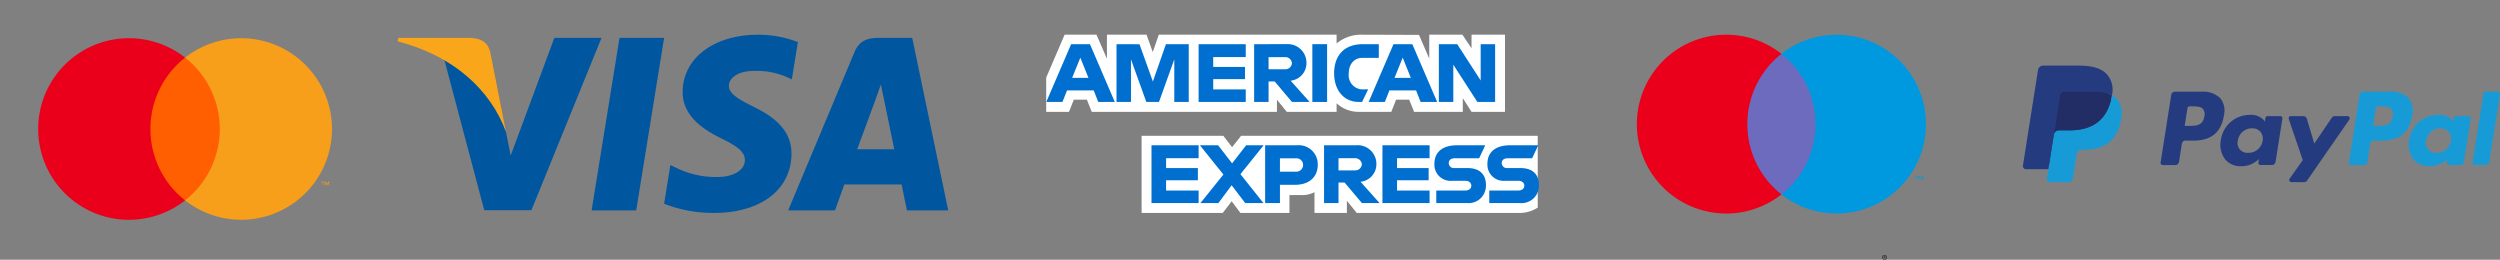 <svg xmlns="http://www.w3.org/2000/svg" width="506.613" height="52.628" viewBox="0 0 506.613 52.628">
  <rect x="0" y="0" width="506.613" height="52.628" fill="#808080" stroke="none"/>
  <g id="Group_179" data-name="Group 179" transform="translate(-593.973 -1028.645)">
    <g id="Layer_2" data-name="Layer 2" transform="translate(593.973 1028.645)">
      <g id="Layer_1" data-name="Layer 1">
        <rect id="Rectangle_1698" data-name="Rectangle 1698" width="75.019" height="50.192" fill="none"/>
        <g id="_Group_" data-name="&lt;Group&gt;" transform="translate(7.745 7.742)">
          <rect id="Rectangle_1699" data-name="Rectangle 1699" width="16.097" height="28.929" transform="translate(21.716 3.935)" fill="#ff5f00"/>
          <path id="_Path_" data-name="&lt;Path&gt;" d="M37.893,33.554A18.366,18.366,0,0,1,44.92,19.087a18.4,18.4,0,1,0,0,28.929A18.366,18.366,0,0,1,37.893,33.554Z" transform="translate(-15.155 -15.152)" fill="#eb001b"/>
          <path id="Path_191" data-name="Path 191" d="M103.167,33.552A18.4,18.4,0,0,1,73.4,48.015a18.4,18.4,0,0,0,0-28.929,18.4,18.4,0,0,1,29.767,14.462Z" transform="translate(-43.635 -15.151)" fill="#f79e1b"/>
          <path id="Path_192" data-name="Path 192" d="M127.858,72.775v-.593h.24V72.06h-.608v.123h.261v.593Zm1.18,0V72.06h-.184l-.215.511-.215-.511h-.164v.715h.133v-.537l.2.465h.138l.2-.465v.542Z" transform="translate(-70.084 -42.978)" fill="#f79e1b"/>
        </g>
      </g>
    </g>
    <g id="g4158" transform="translate(674.55 1035.686)">
      <path id="polygon9" d="M442.546,145.683h-9.039l5.653-34.956H448.2Z" transform="translate(-394.196 -110.093)" fill="#00579f"/>
      <path id="path11" d="M592.292,106.536a22.274,22.274,0,0,0-8.107-1.488c-8.926,0-15.211,4.76-15.25,11.565-.074,5.021,4.5,7.809,7.922,9.483,3.5,1.711,4.686,2.827,4.686,4.352-.036,2.342-2.826,3.421-5.428,3.421a17.989,17.989,0,0,1-8.481-1.859l-1.19-.559-1.265,7.847a27.508,27.508,0,0,0,10.08,1.86c9.484,0,15.658-4.686,15.731-11.938.036-3.979-2.379-7.028-7.587-9.52-3.161-1.6-5.1-2.678-5.1-4.314.037-1.488,1.638-3.012,5.206-3.012a15.357,15.357,0,0,1,6.733,1.338l.817.371,1.229-7.548Z" transform="translate(-511.176 -105.048)" fill="#00579f"/>
      <path id="path13" d="M804.506,133.3c.744-2.008,3.609-9.78,3.609-9.78-.038.075.743-2.045,1.189-3.347l.632,3.012s1.712,8.367,2.083,10.115Zm11.157-22.572h-6.991c-2.156,0-3.794.632-4.724,2.9l-13.426,32.055h9.484s1.561-4.314,1.9-5.244h11.6c.259,1.227,1.078,5.244,1.078,5.244h8.369l-7.292-34.956h0Z" transform="translate(-711.378 -110.093)" fill="#00579f"/>
      <path id="path15" d="M188.151,110.727,179.3,134.563l-.967-4.834c-1.636-5.578-6.769-11.639-12.5-14.652l8.108,30.569H183.5l14.207-34.919Z" transform="translate(-156.389 -110.093)" fill="#00579f"/>
      <path id="path17" d="M95.857,110.727H81.314l-.149.706c11.344,2.9,18.857,9.893,21.943,18.3l-3.161-16.065c-.52-2.233-2.12-2.865-4.091-2.938Z" transform="translate(-81.166 -110.093)" fill="#faa61a"/>
    </g>
    <g id="layer1" transform="translate(805.979 1035.67)">
      <path id="path3082" d="M249.14,1556.471v-15.636H265.7l1.776,2.316,1.835-2.316h60.1v14.558a6.943,6.943,0,0,1-3.389,1.078H292.738l-2-2.465v2.465h-6.563v-4.208a5.507,5.507,0,0,1-2.835.587H279.1v3.62h-9.937l-1.774-2.365-1.8,2.365Z" transform="translate(-229.806 -1520.345)" fill="#fff"/>
      <path id="path3080" d="M55.5,1344.327l3.734-8.7H65.69l2.119,4.876v-4.876h8.026l1.261,3.524,1.223-3.524h36.03v1.772a7.773,7.773,0,0,1,5.007-1.772l11.69.041,2.082,4.812v-4.853h6.717l1.849,2.764v-2.764h6.778v15.637h-6.778l-1.772-2.773v2.773h-9.869l-.992-2.465h-2.653l-.976,2.465H118.74a6.615,6.615,0,0,1-4.391-1.735v1.735H104.259l-2-2.465v2.465H64.734l-.992-2.465H61.1l-.985,2.465H55.5Z" transform="translate(-55.5 -1335.623)" fill="#fff"/>
      <path id="path3046" d="M60.729,1354.929l-5.036,11.708h3.279l.929-2.344h5.4l.924,2.344h3.351l-5.031-11.708Zm1.863,2.725,1.646,4.1h-3.3Z" transform="translate(-55.674 -1353.001)" fill="#016fd0"/>
      <path id="path3048" d="M198.223,1366.618v-11.708l4.659.017,2.71,7.549,2.645-7.566h4.622v11.708h-2.927v-8.627l-3.1,8.627h-2.567l-3.111-8.627v8.627Z" transform="translate(-183.973 -1352.984)" fill="#016fd0"/>
      <path id="path3050" d="M364.861,1366.618v-11.708h9.552v2.619h-6.594v2h6.44V1362h-6.44v2.08h6.594v2.542Z" transform="translate(-333.973 -1352.984)" fill="#016fd0"/>
      <path id="path3052" d="M477.5,1354.929v11.708h2.927v-4.159h1.232l3.51,4.159h3.577l-3.851-4.314a3.565,3.565,0,0,0,3.211-3.6,3.787,3.787,0,0,0-4.092-3.8Zm2.927,2.619h3.346a1.344,1.344,0,0,1,1.387,1.232,1.323,1.323,0,0,1-1.343,1.233h-3.389Z" transform="translate(-435.362 -1353.001)" fill="#016fd0"/>
      <path id="path3054" d="M598.675,1366.618h-2.989v-11.708h2.989Z" transform="translate(-541.752 -1352.984)" fill="#016fd0"/>
      <path id="path3056" d="M645.554,1366.618h-.645c-3.121,0-5.016-2.459-5.016-5.806,0-3.429,1.874-5.9,5.816-5.9h3.235v2.773h-3.353c-1.6,0-2.732,1.249-2.732,3.158a2.867,2.867,0,0,0,3.158,3.22h.77Z" transform="translate(-581.543 -1352.984)" fill="#016fd0"/>
      <path id="path3058" d="M714.988,1354.929l-5.036,11.708h3.279l.929-2.344h5.4l.924,2.344h3.351l-5.031-11.708Zm1.863,2.725,1.647,4.1h-3.3Z" transform="translate(-644.608 -1353.001)" fill="#016fd0"/>
      <path id="path3060" d="M852.433,1366.618v-11.708h3.722l4.752,7.356v-7.356h2.927v11.708h-3.6l-4.872-7.549v7.549Z" transform="translate(-772.863 -1352.984)" fill="#016fd0"/>
      <path id="path3062" d="M269.2,1571.83v-11.708h9.552v2.619h-6.594v2h6.44v2.465h-6.44v2.08h6.594v2.542Z" transform="translate(-247.862 -1537.706)" fill="#016fd0"/>
      <path id="path3064" d="M737.947,1571.83v-11.708H747.5v2.619H740.9v2h6.409v2.465H740.9v2.08H747.5v2.542Z" transform="translate(-669.807 -1537.706)" fill="#016fd0"/>
      <path id="path3066" d="M367.576,1571.83l4.651-5.782-4.761-5.926h3.688l2.836,3.664,2.845-3.664h3.543l-4.7,5.854,4.659,5.854H376.65l-2.753-3.606-2.686,3.606Z" transform="translate(-336.317 -1537.706)" fill="#016fd0"/>
      <path id="path3068" d="M499.869,1560.141v11.708h3v-3.7h3.081c2.607,0,4.583-1.383,4.583-4.073a3.853,3.853,0,0,0-4.2-3.938Zm3,2.648h3.245a1.321,1.321,0,0,1,1.444,1.348,1.35,1.35,0,0,1-1.454,1.348h-3.235Z" transform="translate(-455.501 -1537.724)" fill="#016fd0"/>
      <path id="path3072" d="M619.448,1560.122v11.708h2.927v-4.16h1.232l3.51,4.16h3.577l-3.852-4.314a3.566,3.566,0,0,0,3.211-3.6,3.787,3.787,0,0,0-4.092-3.8Zm2.927,2.619h3.346a1.344,1.344,0,0,1,1.387,1.232,1.323,1.323,0,0,1-1.343,1.232h-3.389Z" transform="translate(-563.14 -1537.706)" fill="#016fd0"/>
      <path id="path3074" d="M843.837,1571.83v-2.542h5.858c.867,0,1.242-.468,1.242-.982,0-.492-.374-.99-1.242-.99h-2.647a3.273,3.273,0,0,1-3.583-3.507c0-1.877,1.174-3.688,4.593-3.688h5.7l-1.232,2.634H847.6c-.942,0-1.232.495-1.232.967a1.021,1.021,0,0,0,1.078,1.021h2.773c2.565,0,3.678,1.455,3.678,3.36a3.511,3.511,0,0,1-3.818,3.726Z" transform="translate(-764.79 -1537.706)" fill="#016fd0"/>
      <path id="path3076" d="M951.433,1571.83v-2.542h5.858c.867,0,1.242-.468,1.242-.982,0-.492-.374-.99-1.242-.99h-2.647a3.273,3.273,0,0,1-3.583-3.507c0-1.877,1.174-3.688,4.593-3.688h5.7l-1.233,2.634h-4.93c-.942,0-1.232.495-1.232.967a1.02,1.02,0,0,0,1.078,1.021h2.773c2.565,0,3.678,1.455,3.678,3.36a3.51,3.51,0,0,1-3.818,3.726Z" transform="translate(-861.644 -1537.706)" fill="#016fd0"/>
    </g>
    <g id="Maestro_2016" transform="translate(925.672 1035.686)">
      <g id="Group_123" data-name="Group 123" transform="translate(0 0)">
        <g id="Group_118" data-name="Group 118" transform="translate(56.515 28.632)">
          <path id="Path_178" data-name="Path 178" d="M-3.681-1.695v-.7h-.183l-.212.483L-4.287-2.4h-.184v.7h.13v-.53l.2.457h.135l.2-.458v.531Zm-1.162,0v-.583h.235V-2.4h-.6v.119h.235v.583Z" transform="translate(5.207 2.397)" fill="#0099df"/>
        </g>
        <path id="Path_179" data-name="Path 179" d="M3587.713,2176.053h-15.848v-28.482h15.848Z" transform="translate(-3550.493 -2143.696)" fill="#6c6bbd"/>
        <g id="Group_119" data-name="Group 119" transform="translate(0 0)">
          <path id="Path_180" data-name="Path 180" d="M-54-43.7a18.083,18.083,0,0,1,6.918-14.241,18.034,18.034,0,0,0-11.194-3.873A18.112,18.112,0,0,0-76.392-43.7,18.112,18.112,0,0,0-58.281-25.582a18.034,18.034,0,0,0,11.194-3.873A18.083,18.083,0,0,1-54-43.7" transform="translate(76.392 61.809)" fill="#eb001b"/>
        </g>
        <g id="Group_120" data-name="Group 120" transform="translate(29.288 0)">
          <path id="Path_181" data-name="Path 181" d="M-70.7-43.7A18.112,18.112,0,0,1-88.806-25.582,18.04,18.04,0,0,1-100-29.455,18.081,18.081,0,0,0-93.082-43.7,18.081,18.081,0,0,0-100-57.936a18.04,18.04,0,0,1,11.195-3.873A18.112,18.112,0,0,1-70.7-43.7" transform="translate(100.001 61.809)" fill="#0099df"/>
        </g>
        <g id="Group_122" data-name="Group 122" transform="translate(49.71 44.632)">
          <path id="Path_183" data-name="Path 183" d="M-.983-.814V-.7h.109A.108.108,0,0,0-.815-.71.05.05,0,0,0-.792-.755.048.048,0,0,0-.815-.8.1.1,0,0,0-.874-.814ZM-.873-.9a.2.2,0,0,1,.131.038.126.126,0,0,1,.046.1.119.119,0,0,1-.037.091.183.183,0,0,1-.1.044l.145.167H-.8L-.94-.619H-.983v.166h-.094V-.9ZM-.9-.3A.349.349,0,0,0-.758-.33.378.378,0,0,0-.64-.41.37.37,0,0,0-.561-.528.379.379,0,0,0-.532-.673.379.379,0,0,0-.561-.819.383.383,0,0,0-.64-.937a.356.356,0,0,0-.117-.078A.349.349,0,0,0-.9-1.044a.364.364,0,0,0-.146.029.354.354,0,0,0-.12.078.361.361,0,0,0-.078.119.359.359,0,0,0-.029.145.359.359,0,0,0,.029.145.349.349,0,0,0,.078.119.375.375,0,0,0,.12.079A.364.364,0,0,0-.9-.3m0-.85a.469.469,0,0,1,.189.038.475.475,0,0,1,.155.1.469.469,0,0,1,.1.152.457.457,0,0,1,.038.185.457.457,0,0,1-.038.185.476.476,0,0,1-.1.151.5.5,0,0,1-.155.1A.469.469,0,0,1-.9-.2a.486.486,0,0,1-.192-.038.484.484,0,0,1-.155-.1.476.476,0,0,1-.1-.151.457.457,0,0,1-.038-.185.457.457,0,0,1,.038-.185.469.469,0,0,1,.1-.152.463.463,0,0,1,.155-.1A.486.486,0,0,1-.9-1.151" transform="translate(1.391 1.151)" fill="#231f20"/>
        </g>
      </g>
    </g>
    <g id="PayPal" transform="translate(1003.903 1041.944)">
      <path id="Path_184" data-name="Path 184" d="M43.914,6.749h-5.35a.743.743,0,0,0-.735.627L35.666,21.1a.446.446,0,0,0,.441.515h2.554a.743.743,0,0,0,.735-.628l.584-3.7a.743.743,0,0,1,.734-.628h1.694c3.524,0,5.558-1.705,6.09-5.085a4.121,4.121,0,0,0-.682-3.454,4.964,4.964,0,0,0-3.9-1.366Zm.617,5.011c-.293,1.92-1.759,1.92-3.178,1.92h-.807l.566-3.585a.446.446,0,0,1,.44-.376h.37c.966,0,1.878,0,2.348.551a1.783,1.783,0,0,1,.26,1.491ZM59.907,11.7H57.345a.446.446,0,0,0-.44.376l-.113.717-.179-.26a3.647,3.647,0,0,0-3.026-1.074,5.892,5.892,0,0,0-5.72,5.152,4.836,4.836,0,0,0,.954,3.936,4.009,4.009,0,0,0,3.227,1.3,4.9,4.9,0,0,0,3.546-1.467l-.114.712a.446.446,0,0,0,.44.516h2.308a.743.743,0,0,0,.735-.628l1.385-8.769a.444.444,0,0,0-.439-.515Zm-3.571,4.986a2.855,2.855,0,0,1-2.891,2.446,1.985,1.985,0,0,1-2.122-2.491,2.868,2.868,0,0,1,2.871-2.466,2.161,2.161,0,0,1,1.709.7,2.218,2.218,0,0,1,.433,1.813ZM73.552,11.7H70.977a.746.746,0,0,0-.616.326l-3.551,5.231-1.505-5.026a.746.746,0,0,0-.713-.53h-2.53a.446.446,0,0,0-.423.59l2.836,8.322-2.666,3.764a.446.446,0,0,0,.364.7h2.571a.742.742,0,0,0,.611-.319L73.918,12.4a.446.446,0,0,0-.366-.7Z" transform="translate(-7.763 -1.469)" fill="#253b80"/>
      <path id="Path_185" data-name="Path 185" d="M92.7,6.749H87.344a.743.743,0,0,0-.734.627L84.446,21.1a.445.445,0,0,0,.44.515h2.746a.52.52,0,0,0,.513-.44l.614-3.889a.743.743,0,0,1,.734-.628h1.693c3.525,0,5.558-1.705,6.09-5.085a4.118,4.118,0,0,0-.683-3.454,4.959,4.959,0,0,0-3.9-1.366Zm.617,5.011c-.292,1.92-1.759,1.92-3.178,1.92h-.807l.567-3.585a.444.444,0,0,1,.44-.376h.37c.965,0,1.878,0,2.348.551a1.783,1.783,0,0,1,.259,1.491Zm15.375-.062h-2.561a.444.444,0,0,0-.44.376l-.113.717-.18-.26a3.645,3.645,0,0,0-3.025-1.074,5.891,5.891,0,0,0-5.719,5.152,4.838,4.838,0,0,0,.954,3.936,4.011,4.011,0,0,0,3.227,1.3,4.9,4.9,0,0,0,3.546-1.467l-.114.712a.446.446,0,0,0,.441.516h2.307a.743.743,0,0,0,.734-.628l1.385-8.769a.447.447,0,0,0-.442-.515Zm-3.571,4.986a2.854,2.854,0,0,1-2.891,2.446A1.985,1.985,0,0,1,100.1,16.64a2.869,2.869,0,0,1,2.871-2.466,2.161,2.161,0,0,1,1.709.7A2.206,2.206,0,0,1,105.116,16.684Zm6.592-9.559-2.2,13.971a.445.445,0,0,0,.44.515h2.208a.742.742,0,0,0,.735-.628l2.165-13.719a.446.446,0,0,0-.44-.516h-2.472a.447.447,0,0,0-.44.377Z" transform="translate(-18.382 -1.469)" fill="#179bd7"/>
      <path id="Path_186" data-name="Path 186" d="M5.915,23.03l.409-2.6-.911-.021H1.061L4.085,1.234a.247.247,0,0,1,.246-.21h7.338c2.436,0,4.117.507,5,1.508a3.437,3.437,0,0,1,.8,1.5A5.414,5.414,0,0,1,17.47,6.1l-.009.06v.529l.411.233a2.887,2.887,0,0,1,.833.635,2.958,2.958,0,0,1,.676,1.516,6.413,6.413,0,0,1-.1,2.2,7.747,7.747,0,0,1-.9,2.49,5.122,5.122,0,0,1-1.428,1.565,5.792,5.792,0,0,1-1.923.868,9.589,9.589,0,0,1-2.4.278h-.571a1.718,1.718,0,0,0-1.7,1.45l-.043.234-.723,4.58-.033.168a.145.145,0,0,1-.045.1.121.121,0,0,1-.075.027H5.915Z" transform="translate(-0.231 -0.223)" fill="#253b80"/>
      <path id="Path_187" data-name="Path 187" d="M19.378,7.667q-.033.21-.075.43c-.968,4.968-4.278,6.685-8.507,6.685H8.643a1.046,1.046,0,0,0-1.033.886l-1.1,6.991L6.2,24.64a.551.551,0,0,0,.544.637h3.818a.919.919,0,0,0,.907-.774l.038-.194.719-4.562.046-.25a.918.918,0,0,1,.907-.776h.571c3.7,0,6.6-1.5,7.442-5.849.354-1.816.171-3.332-.765-4.4a3.651,3.651,0,0,0-1.045-.806Z" transform="translate(-1.347 -1.669)" fill="#179bd7"/>
      <path id="Path_188" data-name="Path 188" d="M18.761,7.054a7.633,7.633,0,0,0-.941-.209,11.957,11.957,0,0,0-1.9-.138H10.17a.917.917,0,0,0-.907.776L8.04,15.233l-.035.226a1.045,1.045,0,0,1,1.033-.886h2.153c4.228,0,7.539-1.717,8.507-6.685.029-.147.053-.29.075-.43a5.158,5.158,0,0,0-.8-.336q-.108-.036-.217-.068Z" transform="translate(-1.743 -1.46)" fill="#222d65"/>
      <path id="Path_189" data-name="Path 189" d="M7.521,6.023a.915.915,0,0,1,.907-.775h5.752a11.957,11.957,0,0,1,1.9.138,7.633,7.633,0,0,1,1.159.276,5.236,5.236,0,0,1,.8.336,4.693,4.693,0,0,0-1-4.218C15.942.534,13.967,0,11.439,0H4.1A1.049,1.049,0,0,0,3.064.886L.008,20.26a.631.631,0,0,0,.622.729H5.16L6.3,13.773l1.224-7.75Z" transform="translate(0 0)" fill="#253b80"/>
    </g>
  </g>
</svg>
